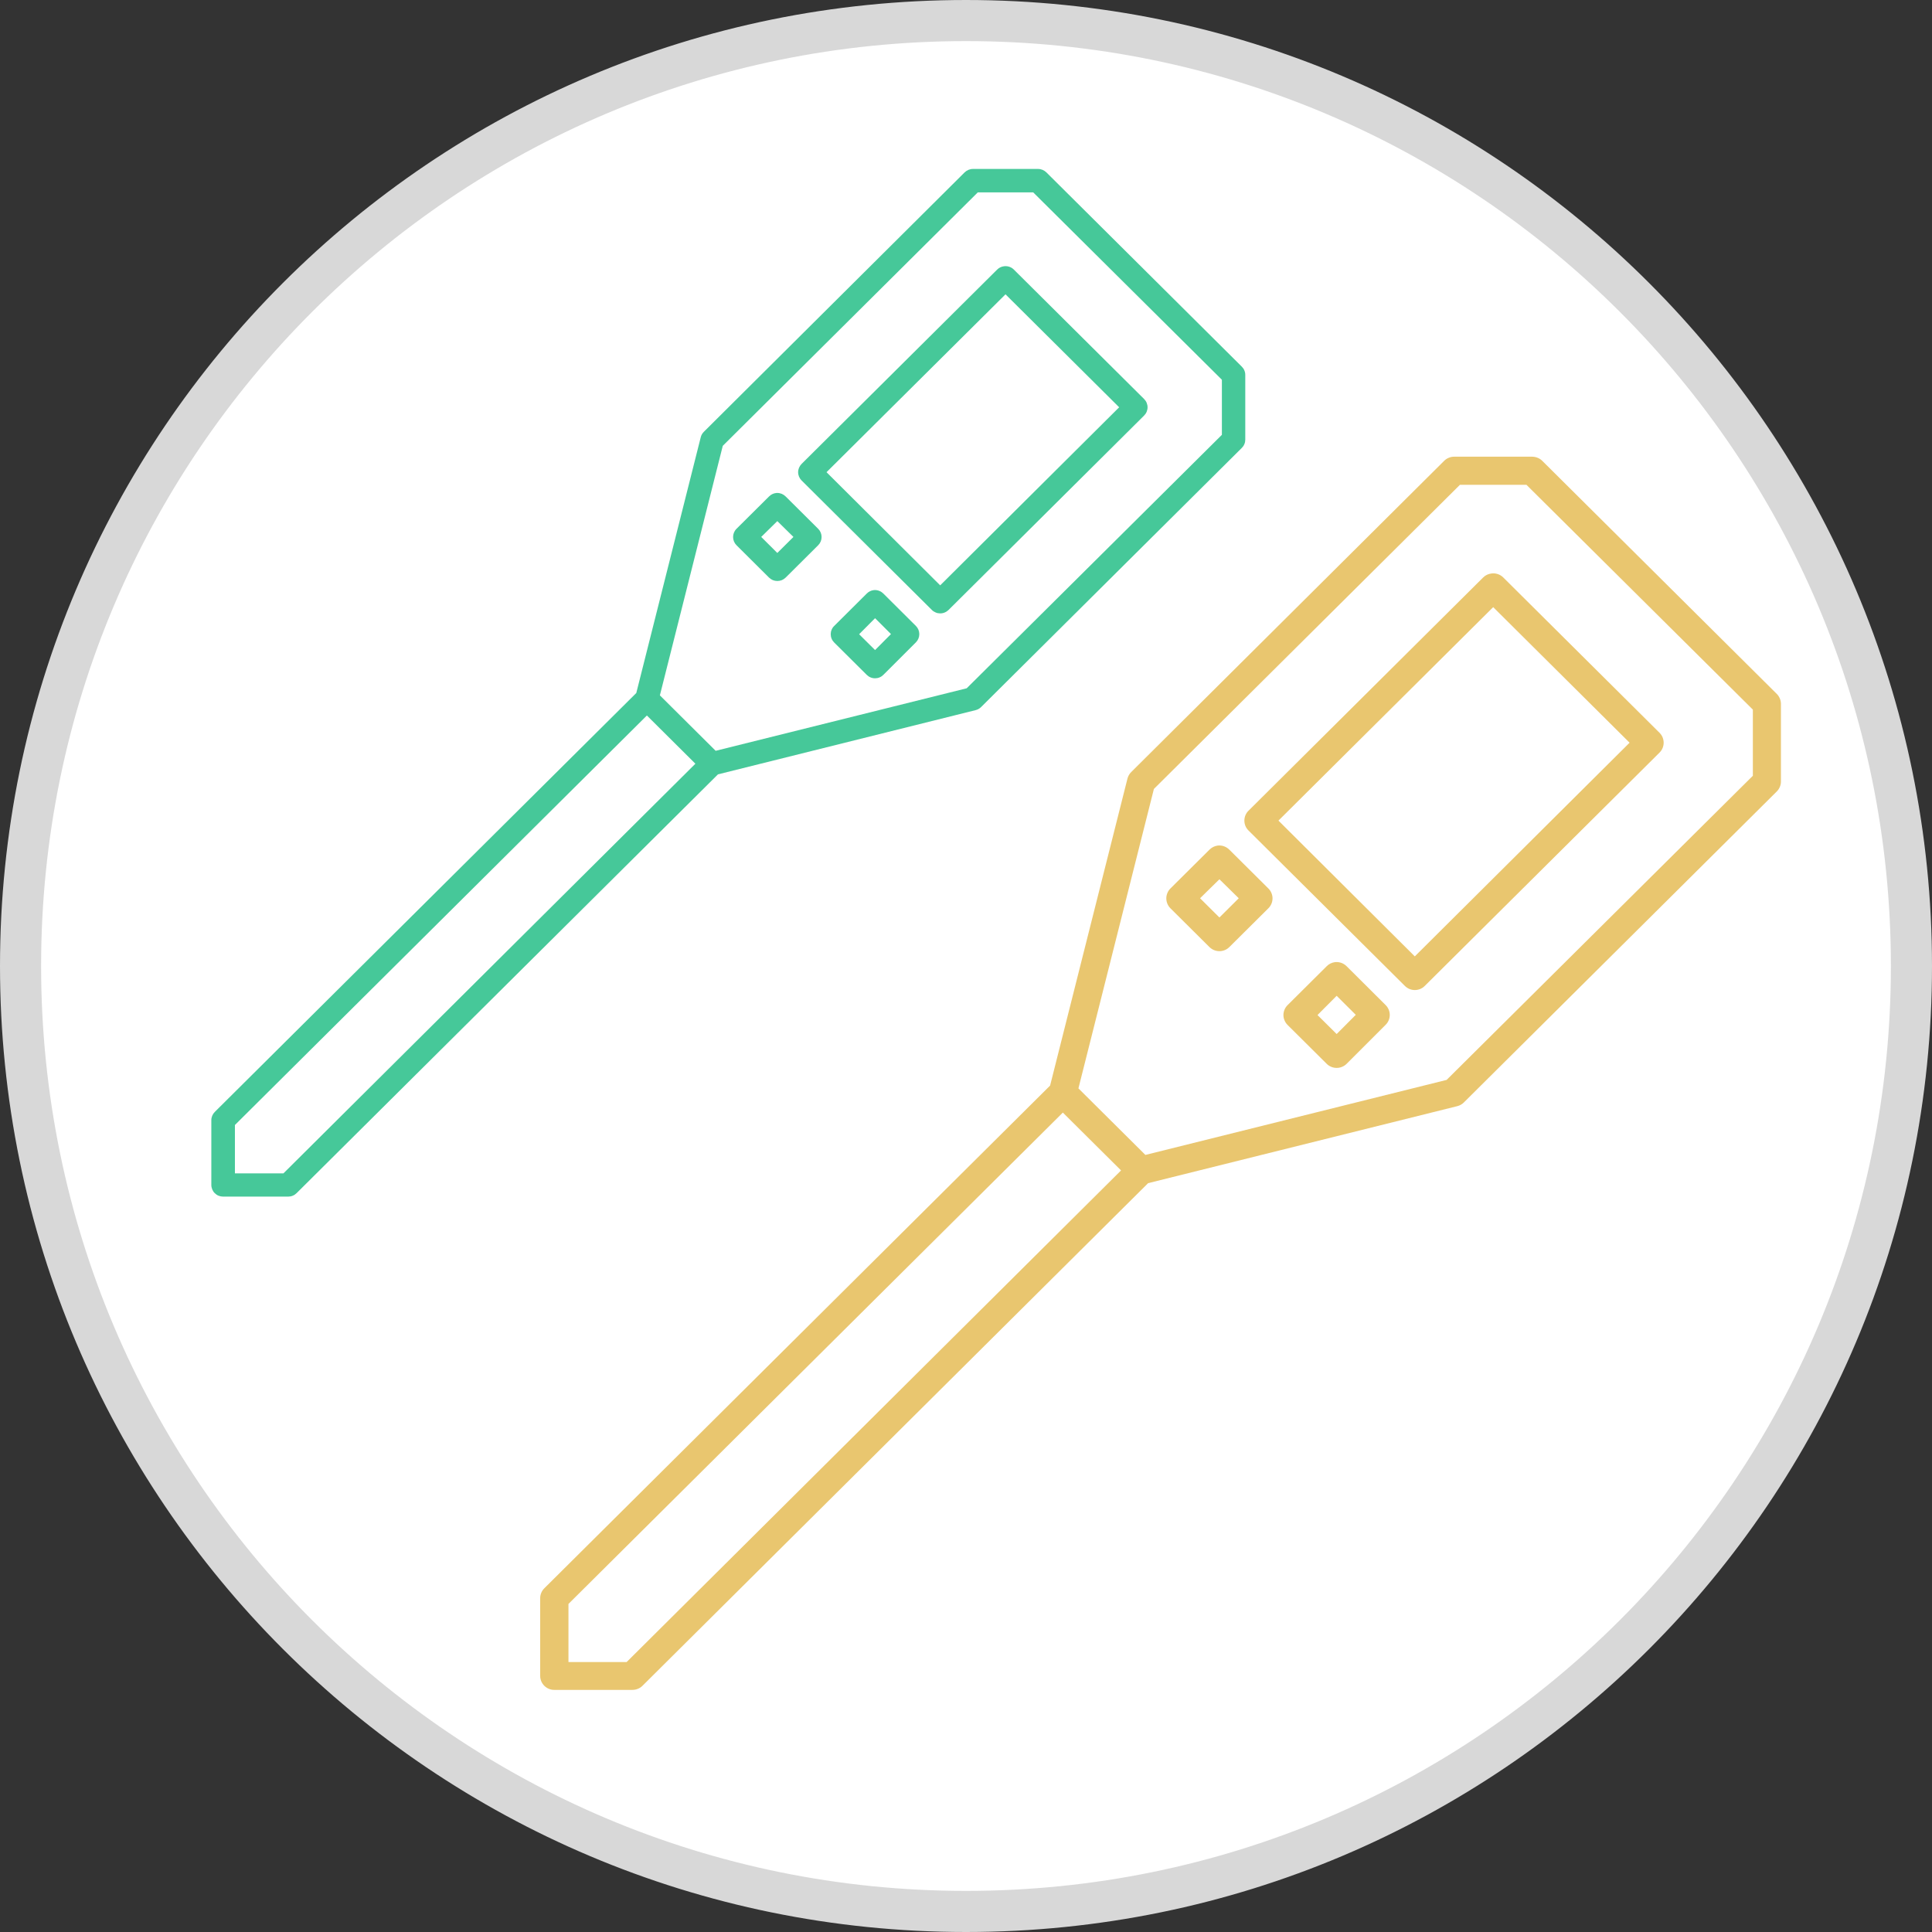 <svg width="47" height="47" viewBox="0 0 47 47" fill="none" xmlns="http://www.w3.org/2000/svg">
<rect x="0" y="0" width="47" height="47" fill="#333333" stroke="none"/>
<path d="M46.5 23.5C46.5 36.203 36.203 46.5 23.5 46.5C10.797 46.5 0.5 36.203 0.5 23.5C0.5 10.797 10.797 0.5 23.5 0.5C36.203 0.5 46.5 10.797 46.5 23.5Z" fill="white" stroke="#D8D8D8"/>
<mask id="mask0" mask-type="alpha" maskUnits="userSpaceOnUse" x="0" y="0" width="47" height="47">
<path d="M23.5 47C36.479 47 47 36.479 47 23.5C47 10.521 36.479 0 23.5 0C10.521 0 0 10.521 0 23.5C0 36.479 10.521 47 23.5 47Z" fill="white"/>
</mask>
<g mask="url(#mask0)">
<path d="M23.669 4.11C23.631 4.11 23.594 4.118 23.559 4.132C23.524 4.147 23.493 4.168 23.466 4.194L17.124 10.503C17.087 10.539 17.061 10.583 17.048 10.633L15.479 16.859L5.226 27.049C5.199 27.076 5.178 27.107 5.163 27.142C5.149 27.176 5.141 27.213 5.141 27.25V28.826C5.141 28.863 5.149 28.9 5.163 28.935C5.177 28.969 5.198 29.001 5.225 29.027C5.252 29.054 5.283 29.075 5.318 29.089C5.353 29.103 5.39 29.11 5.428 29.11H7.013C7.05 29.11 7.087 29.103 7.122 29.088C7.157 29.074 7.188 29.053 7.215 29.026L17.466 18.838L23.732 17.276C23.783 17.264 23.83 17.238 23.867 17.201L30.21 10.896C30.236 10.87 30.258 10.839 30.272 10.804C30.287 10.77 30.294 10.733 30.294 10.696V9.121C30.294 9.083 30.287 9.046 30.272 9.012C30.258 8.977 30.236 8.946 30.21 8.92L25.456 4.194C25.429 4.168 25.398 4.147 25.363 4.132C25.328 4.118 25.291 4.11 25.254 4.11L23.669 4.11ZM23.787 4.68H25.135L29.725 9.238V10.578L23.517 16.744L17.41 18.265L16.053 16.916L17.583 10.846L23.787 4.68ZM15.737 17.406L16.917 18.579L6.895 28.545H5.715V27.368L15.737 17.406Z" fill="#46C899"/>
<path d="M24.457 6.475C24.447 6.475 24.437 6.476 24.427 6.477C24.364 6.484 24.304 6.512 24.259 6.557L19.5 11.286C19.474 11.313 19.453 11.344 19.438 11.379C19.424 11.413 19.416 11.45 19.416 11.487C19.416 11.525 19.424 11.562 19.438 11.596C19.453 11.631 19.474 11.662 19.5 11.688L22.67 14.839C22.696 14.865 22.728 14.886 22.763 14.9C22.797 14.915 22.835 14.922 22.872 14.922C22.91 14.922 22.947 14.915 22.982 14.9C23.017 14.886 23.048 14.865 23.075 14.839L27.833 10.109C27.859 10.083 27.881 10.051 27.895 10.017C27.909 9.982 27.917 9.945 27.917 9.908C27.917 9.871 27.909 9.834 27.895 9.799C27.881 9.765 27.859 9.733 27.833 9.707L24.663 6.557C24.636 6.53 24.604 6.509 24.568 6.495C24.533 6.481 24.495 6.474 24.457 6.475H24.457ZM24.461 7.16L27.226 9.908L22.872 14.24L20.107 11.487L24.461 7.16Z" fill="#46C899"/>
<path d="M18.908 11.992C18.898 11.992 18.887 11.993 18.877 11.994H18.877C18.813 12.002 18.753 12.032 18.708 12.078L17.916 12.865C17.863 12.918 17.834 12.99 17.834 13.064C17.834 13.139 17.863 13.21 17.916 13.263L18.708 14.051C18.735 14.077 18.766 14.098 18.801 14.113C18.836 14.127 18.873 14.134 18.911 14.134C18.948 14.134 18.985 14.127 19.02 14.113C19.055 14.098 19.086 14.077 19.113 14.051L19.905 13.263C19.958 13.21 19.987 13.139 19.987 13.064C19.987 12.99 19.958 12.918 19.905 12.865L19.113 12.078C19.086 12.051 19.054 12.029 19.019 12.014C18.984 12 18.946 11.992 18.908 11.992H18.908ZM18.91 12.677L19.302 13.062L18.91 13.452L18.518 13.062L18.91 12.677Z" fill="#46C899"/>
<path d="M21.285 14.354C21.275 14.354 21.264 14.355 21.254 14.356H21.254C21.19 14.364 21.13 14.394 21.085 14.44L20.293 15.228C20.266 15.254 20.245 15.285 20.231 15.32C20.216 15.354 20.209 15.391 20.209 15.429C20.209 15.466 20.216 15.503 20.231 15.538C20.245 15.572 20.266 15.603 20.293 15.63L21.085 16.417C21.112 16.444 21.143 16.465 21.178 16.479C21.213 16.494 21.25 16.501 21.288 16.501C21.325 16.501 21.363 16.494 21.397 16.479C21.432 16.465 21.463 16.444 21.49 16.417L22.282 15.626C22.335 15.572 22.364 15.501 22.364 15.427C22.364 15.352 22.335 15.281 22.282 15.228L21.49 14.44C21.463 14.413 21.431 14.391 21.396 14.377C21.361 14.362 21.323 14.354 21.285 14.354H21.285ZM21.288 15.039L21.675 15.425L21.288 15.814L20.9 15.429L21.288 15.039Z" fill="#46C899"/>
<path d="M35.374 11.11C35.329 11.11 35.284 11.119 35.243 11.137C35.201 11.154 35.163 11.179 35.132 11.211L27.52 18.781C27.476 18.824 27.445 18.878 27.429 18.937L25.546 26.409L13.243 38.637C13.211 38.669 13.185 38.706 13.168 38.748C13.15 38.789 13.141 38.834 13.141 38.878V40.769C13.141 40.813 13.15 40.858 13.167 40.9C13.184 40.941 13.21 40.979 13.242 41.011C13.274 41.042 13.312 41.068 13.354 41.085C13.395 41.102 13.44 41.111 13.485 41.11H15.387C15.432 41.11 15.477 41.101 15.518 41.084C15.56 41.067 15.598 41.042 15.63 41.01L27.93 28.783L35.45 26.91C35.511 26.895 35.568 26.864 35.612 26.819L43.224 19.254C43.256 19.222 43.281 19.185 43.298 19.143C43.316 19.102 43.325 19.058 43.325 19.013V17.122C43.325 17.078 43.316 17.033 43.298 16.992C43.281 16.951 43.256 16.913 43.224 16.881L37.519 11.211C37.487 11.179 37.449 11.154 37.407 11.137C37.366 11.12 37.321 11.111 37.276 11.11L35.374 11.11ZM35.516 11.794H37.134L42.642 17.263V18.872L35.192 26.271L27.864 28.096L26.235 26.477L28.071 19.193L35.516 11.794ZM25.856 27.066L27.272 28.473L15.245 40.432H13.829V39.019L25.856 27.066Z" fill="#E9C66F"/>
<path d="M36.32 13.948C36.308 13.949 36.297 13.949 36.285 13.951C36.209 13.959 36.137 13.993 36.083 14.046L30.373 19.722C30.341 19.753 30.315 19.791 30.298 19.832C30.281 19.874 30.272 19.918 30.272 19.963C30.272 20.008 30.281 20.052 30.298 20.094C30.315 20.135 30.341 20.173 30.373 20.204L34.176 23.984C34.208 24.016 34.245 24.041 34.287 24.059C34.329 24.076 34.373 24.085 34.419 24.085C34.464 24.085 34.508 24.076 34.55 24.059C34.592 24.041 34.63 24.016 34.661 23.984L40.371 18.309C40.403 18.277 40.429 18.24 40.446 18.198C40.463 18.157 40.472 18.113 40.472 18.068C40.472 18.023 40.463 17.979 40.446 17.937C40.429 17.896 40.403 17.858 40.371 17.826L36.568 14.046C36.535 14.014 36.497 13.989 36.454 13.972C36.411 13.956 36.366 13.947 36.32 13.948H36.32ZM36.325 14.77L39.643 18.068L34.418 23.266L31.101 19.963L36.325 14.77Z" fill="#E9C66F"/>
<path d="M29.662 20.568C29.649 20.568 29.637 20.569 29.624 20.57H29.624C29.547 20.58 29.476 20.616 29.422 20.671L28.471 21.616C28.408 21.68 28.373 21.766 28.373 21.855C28.373 21.944 28.408 22.03 28.471 22.094L29.422 23.039C29.454 23.07 29.492 23.096 29.533 23.113C29.575 23.13 29.62 23.139 29.665 23.139C29.71 23.139 29.755 23.13 29.796 23.113C29.838 23.096 29.876 23.07 29.907 23.039L30.858 22.094C30.921 22.03 30.957 21.944 30.957 21.855C30.957 21.766 30.921 21.68 30.858 21.616L29.907 20.671C29.875 20.639 29.837 20.613 29.795 20.595C29.753 20.577 29.707 20.568 29.662 20.568H29.662ZM29.665 21.39L30.135 21.852L29.665 22.32L29.194 21.852L29.665 21.39Z" fill="#E9C66F"/>
<path d="M32.514 23.404C32.501 23.404 32.489 23.404 32.476 23.406H32.476C32.399 23.416 32.328 23.451 32.274 23.506L31.323 24.452C31.291 24.483 31.266 24.521 31.249 24.562C31.231 24.604 31.222 24.648 31.222 24.693C31.222 24.738 31.231 24.782 31.249 24.823C31.266 24.865 31.291 24.902 31.323 24.934L32.274 25.879C32.306 25.911 32.344 25.936 32.385 25.953C32.427 25.971 32.472 25.979 32.517 25.979C32.562 25.979 32.607 25.971 32.648 25.953C32.69 25.936 32.728 25.911 32.76 25.879L33.71 24.929C33.773 24.866 33.809 24.78 33.809 24.69C33.809 24.601 33.773 24.515 33.71 24.452L32.76 23.506C32.728 23.474 32.689 23.448 32.647 23.43C32.605 23.413 32.559 23.404 32.514 23.404H32.514ZM32.517 24.225L32.982 24.688L32.517 25.155L32.051 24.693L32.517 24.225Z" fill="#E9C66F"/>
</g>
</svg>

